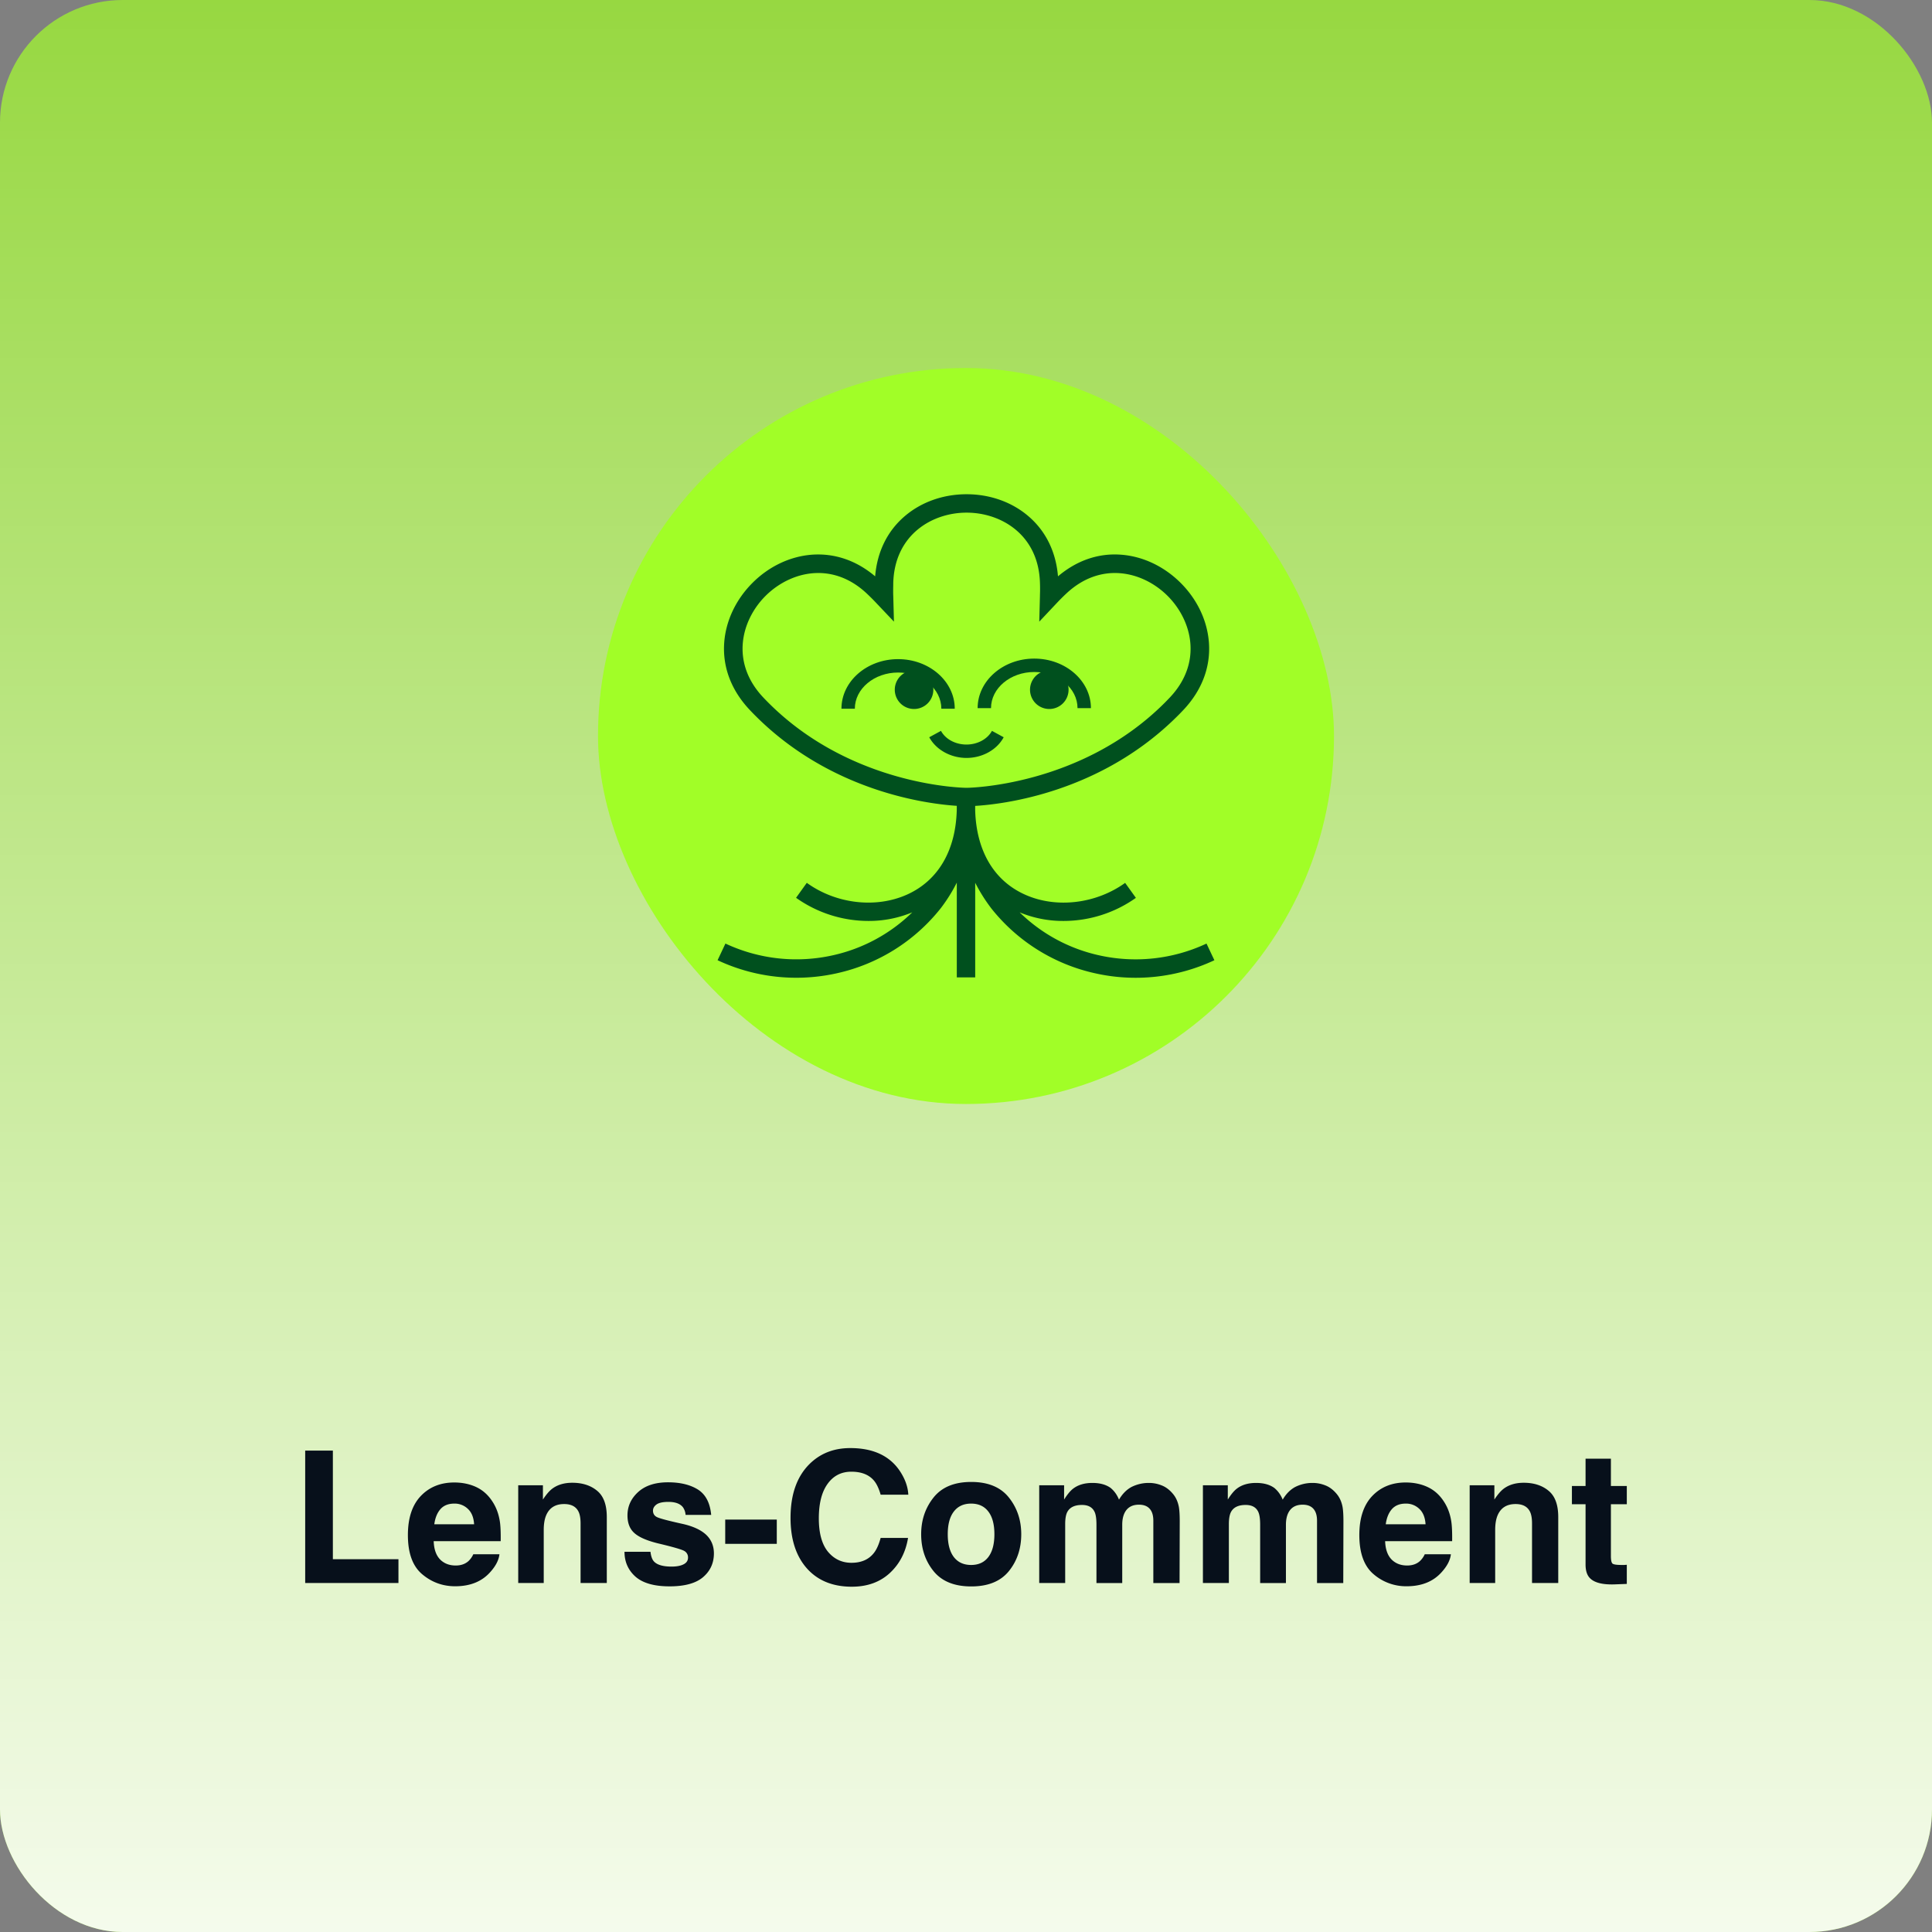 <svg xmlns="http://www.w3.org/2000/svg" fill="none" viewBox="0 0 126 126">
    <rect x="0" y="0" width="126" height="126" fill="#808080" stroke="none"/>
    <rect width="126" height="126" fill="#A1FE27" fill-opacity=".7" rx="8"/>
    <rect width="126" height="126" fill="url(#lens-comment_svg__a)" rx="8"/>
    <rect width="48" height="48" x="39" y="24" fill="#A1FE27" rx="24"/>
    <path fill="#00501E" d="M63.036 52.58c-.321 0-7.938-.066-13.765-5.895a16.548 16.548 0 0 1-.361-.371c-1.22-1.286-1.8-2.817-1.677-4.425.109-1.42.764-2.794 1.84-3.873 1.075-1.078 2.454-1.731 3.872-1.84 1.486-.108 2.906.374 4.13 1.411.132-1.598.791-2.947 1.923-3.917 1.08-.927 2.51-1.437 4.04-1.437 1.528 0 2.959.51 4.038 1.437 1.13.97 1.791 2.319 1.923 3.917 1.224-1.037 2.644-1.528 4.13-1.41 1.42.109 2.794.764 3.872 1.84 1.077 1.075 1.732 2.454 1.84 3.872.123 1.608-.457 3.139-1.677 4.427a16.56 16.56 0 0 1-.361.371c-5.828 5.827-13.445 5.893-13.767 5.893Zm-9.67-15.21c-1.32 0-2.56.615-3.443 1.496-1.585 1.586-2.306 4.335-.14 6.625.11.117.224.233.339.348 5.478 5.477 12.842 5.54 12.915 5.54.073 0 7.452-.076 12.917-5.54.115-.116.228-.232.338-.348 2.166-2.293 1.445-5.039-.14-6.625-1.585-1.587-4.335-2.307-6.628-.14a13.809 13.809 0 0 0-.608.608l-1.138 1.208.044-1.658c0-.126.008-.252.008-.38 0-.163 0-.327-.007-.485-.087-3.15-2.54-4.586-4.784-4.586-2.243 0-4.694 1.435-4.783 4.586 0 .16-.006.327-.006.485 0 .125 0 .247.006.37l.045 1.668-1.14-1.201a14.964 14.964 0 0 0-.263-.274 16.421 16.421 0 0 0-.348-.339c-1.02-.968-2.13-1.358-3.184-1.358Z"/>
    <path fill="#00501E" d="M62.266 46.22h-.874c0-1.3-1.266-2.36-2.82-2.36-1.556 0-2.822 1.06-2.822 2.36h-.873c0-1.783 1.657-3.233 3.694-3.233s3.695 1.45 3.695 3.233Zm8.881-.036h-.874c0-1.3-1.265-2.358-2.82-2.358-1.556 0-2.822 1.057-2.822 2.358h-.873c0-1.782 1.657-3.232 3.694-3.232 2.038 0 3.695 1.45 3.695 3.232Z"/>
    <path fill="#00501E" d="M59.577 46.238a1.257 1.257 0 1 0 0-2.513 1.257 1.257 0 0 0 0 2.513Zm8.82 0a1.257 1.257 0 1 0 0-2.513 1.257 1.257 0 0 0 0 2.513Zm-5.364 3.192c-1.03 0-1.984-.53-2.43-1.348l.765-.417c.296.546.947.892 1.663.892.715 0 1.367-.35 1.662-.892l.764.417c-.44.819-1.391 1.348-2.424 1.348Zm15.652 12.107a10.905 10.905 0 0 1-7.014.764 10.717 10.717 0 0 1-5.173-2.8 7.367 7.367 0 0 0 2.855.561 8.16 8.16 0 0 0 4.727-1.506l-.701-.976c-1.89 1.36-4.49 1.688-6.541.76-2.024-.911-3.166-2.862-3.24-5.507v-.853h-1.2v.846c-.07 2.649-1.214 4.602-3.24 5.515-2.052.924-4.656.601-6.541-.765l-.7.976a8.16 8.16 0 0 0 4.724 1.51c.98.004 1.95-.187 2.855-.562a10.713 10.713 0 0 1-5.172 2.8c-2.358.53-4.825.261-7.013-.764l-.512 1.087a12.062 12.062 0 0 0 5.136 1.143c.893 0 1.782-.099 2.652-.294a11.93 11.93 0 0 0 6.758-4.229l.008-.01c.4-.523.75-1.082 1.047-1.67v6.18h1.2v-6.171c.298.585.647 1.141 1.045 1.663l.007.01a11.932 11.932 0 0 0 6.757 4.228 12.085 12.085 0 0 0 7.79-.849l-.514-1.087Z"/>
    <path fill="#07101B" d="M19.904 94.604h1.805v7.084h4.277v1.553h-6.082v-8.637Zm12.668 6.762c-.043.379-.24.763-.592 1.154-.546.621-1.312.932-2.296.932-.813 0-1.53-.262-2.15-.785-.622-.524-.932-1.375-.932-2.555 0-1.106.279-1.953.837-2.543.563-.59 1.291-.885 2.186-.885.531 0 1.01.1 1.436.299.425.2.777.514 1.054.943.25.38.412.819.487 1.319.043.293.06.715.052 1.265h-4.37c.023.641.224 1.09.603 1.348.23.16.508.24.832.24.343 0 .623-.097.838-.293a1.39 1.39 0 0 0 .31-.439h1.705Zm-1.652-1.957c-.027-.442-.162-.776-.404-1.002a1.23 1.23 0 0 0-.891-.346c-.387 0-.688.121-.902.363-.211.243-.344.57-.399.985h2.596Zm5.871-1.319c-.566 0-.955.24-1.166.721-.11.254-.164.578-.164.973v3.457h-1.664v-6.375h1.611v.931c.215-.328.418-.564.61-.709.343-.257.779-.386 1.306-.386.66 0 1.2.174 1.617.521.422.344.633.916.633 1.717v4.301h-1.71v-3.885c0-.336-.046-.594-.136-.773-.163-.329-.476-.493-.937-.493Zm8.731-.943c.5.32.787.871.86 1.652h-1.67a.987.987 0 0 0-.18-.51c-.184-.226-.497-.34-.938-.34-.364 0-.623.057-.78.17-.152.114-.228.247-.228.4 0 .19.082.33.246.415.164.09.744.244 1.74.463.664.156 1.162.393 1.494.709.328.32.493.721.493 1.201 0 .633-.237 1.151-.71 1.553-.468.398-1.195.598-2.18.598-1.003 0-1.745-.211-2.226-.633-.476-.426-.715-.967-.715-1.623h1.694c.035.297.111.508.228.633.207.222.59.334 1.149.334.328 0 .588-.049.78-.147.194-.098.292-.244.292-.439a.474.474 0 0 0-.234-.428c-.157-.098-.737-.266-1.74-.504-.723-.18-1.233-.404-1.53-.674-.297-.266-.445-.648-.445-1.148 0-.59.23-1.096.691-1.518.465-.426 1.117-.639 1.957-.639.797 0 1.448.159 1.952.475Zm1.775 1.957h3.363v1.582h-3.363v-1.582Zm10.728 3.492c-.644.59-1.468.885-2.472.885-1.242 0-2.219-.398-2.93-1.195-.71-.801-1.066-1.899-1.066-3.293 0-1.508.404-2.67 1.212-3.487.704-.71 1.598-1.066 2.684-1.066 1.453 0 2.516.477 3.188 1.43.37.535.57 1.072.597 1.611h-1.804c-.118-.414-.268-.727-.452-.938-.328-.375-.814-.562-1.459-.562-.656 0-1.173.266-1.552.797-.38.527-.569 1.275-.569 2.244 0 .969.2 1.695.598 2.18.402.48.912.72 1.53.72.632 0 1.114-.207 1.447-.621.183-.222.336-.556.457-1.002h1.787c-.156.942-.555 1.707-1.196 2.297Zm7.77-4.933c.539.675.808 1.474.808 2.396 0 .938-.269 1.74-.808 2.408-.54.664-1.358.996-2.455.996-1.098 0-1.916-.332-2.455-.996-.54-.668-.809-1.47-.809-2.408 0-.922.27-1.72.809-2.396.539-.676 1.357-1.014 2.455-1.014 1.097 0 1.916.338 2.455 1.014Zm-2.461.398c-.488 0-.865.174-1.13.522-.263.343-.394.835-.394 1.476s.131 1.135.393 1.483c.266.347.643.521 1.131.521s.863-.174 1.125-.521c.262-.348.393-.842.393-1.483 0-.64-.131-1.133-.393-1.476-.262-.348-.637-.522-1.125-.522Zm8.056.551c-.14-.309-.415-.463-.826-.463-.476 0-.796.154-.96.463-.09.176-.135.437-.135.785v3.844h-1.694v-6.375h1.623v.931c.208-.332.403-.568.586-.709.325-.25.745-.375 1.26-.375.488 0 .883.108 1.184.323.242.199.425.455.55.767.22-.375.49-.65.815-.826a2.485 2.485 0 0 1 1.148-.264c.282 0 .559.055.832.165.274.109.522.3.745.574.18.222.3.496.363.82.039.215.058.53.058.943l-.011 4.026h-1.711v-4.067c0-.242-.04-.441-.117-.597-.149-.297-.422-.446-.82-.446-.462 0-.78.192-.956.575-.09.203-.135.447-.135.732v3.803h-1.681v-3.803c0-.379-.04-.654-.117-.826Zm10.676 0c-.14-.309-.416-.463-.826-.463-.476 0-.797.154-.96.463-.09.176-.136.437-.136.785v3.844h-1.693v-6.375h1.623v.931c.207-.332.403-.568.586-.709.324-.25.744-.375 1.26-.375.488 0 .883.108 1.183.323.243.199.426.455.551.767.219-.375.49-.65.815-.826a2.485 2.485 0 0 1 1.148-.264c.281 0 .559.055.832.165.274.109.522.3.744.574.18.222.301.496.364.82.039.215.058.53.058.943l-.011 4.026h-1.711v-4.067c0-.242-.04-.441-.118-.597-.148-.297-.422-.446-.82-.446-.46 0-.78.192-.955.575-.09.203-.135.447-.135.732v3.803h-1.681v-3.803c0-.379-.04-.654-.118-.826Zm12.557 2.754c-.043.379-.24.763-.592 1.154-.547.621-1.312.932-2.297.932a3.24 3.24 0 0 1-2.15-.785c-.621-.524-.932-1.375-.932-2.555 0-1.106.28-1.953.838-2.543.563-.59 1.291-.885 2.186-.885.531 0 1.01.1 1.435.299.426.2.778.514 1.055.943.25.38.412.819.486 1.319.043.293.06.715.053 1.265h-4.371c.023.641.225 1.09.603 1.348.231.16.508.24.832.24.344 0 .624-.097.838-.293a1.39 1.39 0 0 0 .311-.439h1.705Zm-1.652-1.957c-.028-.442-.162-.776-.405-1.002a1.23 1.23 0 0 0-.89-.346c-.387 0-.688.121-.903.363-.21.243-.343.57-.398.985h2.596Zm5.871-1.319c-.567 0-.955.24-1.166.721-.11.254-.164.578-.164.973v3.457h-1.664v-6.375h1.611v.931c.215-.328.418-.564.61-.709.343-.257.779-.386 1.306-.386.66 0 1.199.174 1.617.521.422.344.633.916.633 1.717v4.301h-1.71v-3.885c0-.336-.046-.594-.136-.773-.164-.329-.476-.493-.937-.493Zm7.254 3.961v1.248l-.791.03c-.789.027-1.328-.11-1.617-.41-.188-.192-.282-.487-.282-.885v-3.932h-.89v-1.19h.89v-1.78h1.653v1.78h1.037v1.19h-1.037v3.375c0 .262.033.426.099.492.067.063.27.094.61.094h.158l.17-.012Z"/>
    <defs>
        <linearGradient id="lens-comment_svg__a" x1="63" x2="63" y1="0" y2="126" gradientUnits="userSpaceOnUse">
            <stop stop-color="#fff" stop-opacity="0"/>
            <stop offset="1" stop-color="#fff" stop-opacity=".9"/>
        </linearGradient>
    </defs>
</svg>
